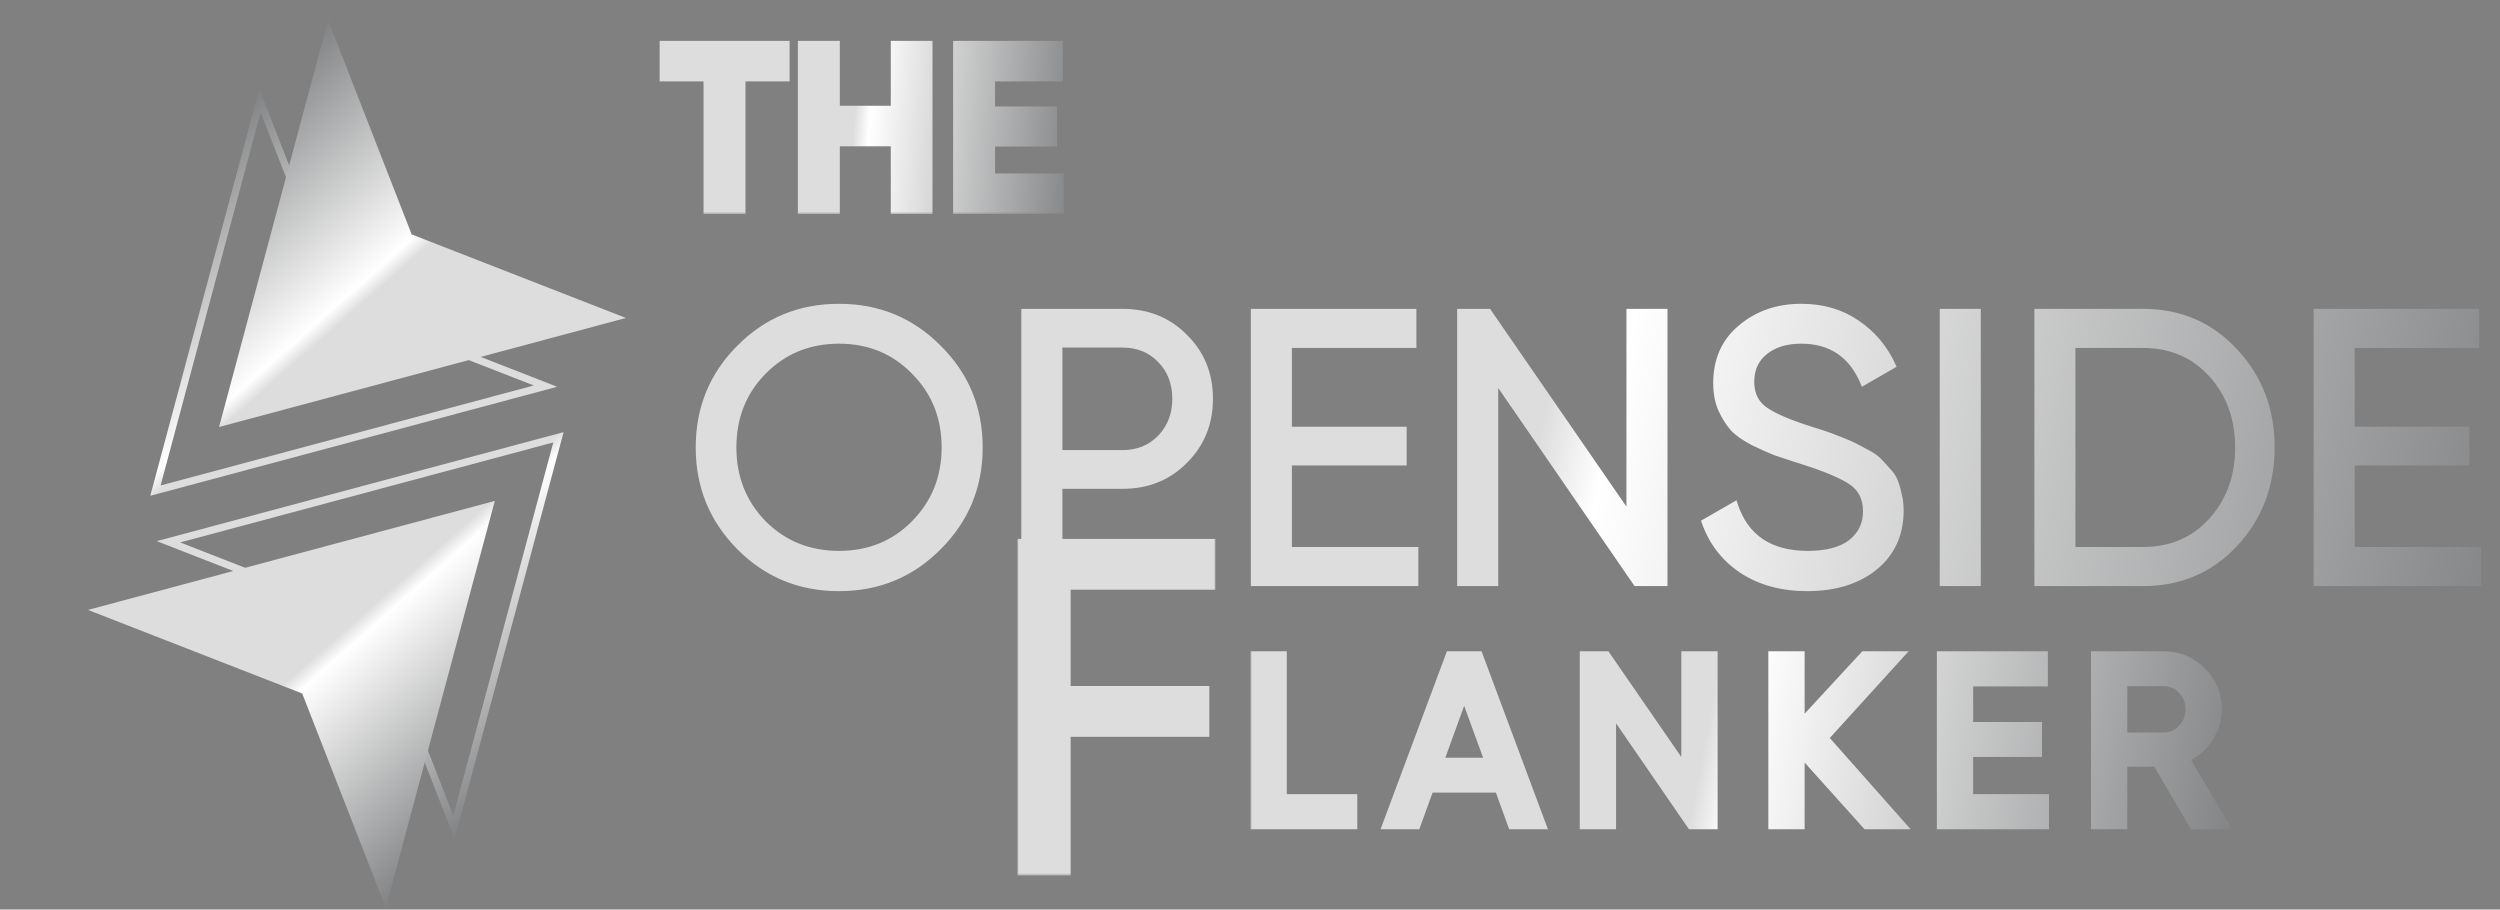 <svg width="514" height="187" viewBox="0 0 514 187" fill="none" xmlns="http://www.w3.org/2000/svg">
<rect x="0" y="0" width="514" height="187" fill="#808080" stroke="none"/>
<g clip-path="url(#clip0_2225_203)">
<path d="M34.628 111.39L114.815 89.903L93.329 170.091L76.977 128.168L76.857 127.862L76.55 127.742L34.628 111.39Z" stroke="url(#paint0_linear_2225_203)" stroke-width="1.5"/>
<path d="M101.734 102.985L79.32 186.637L62.136 142.583L18.082 125.399L101.734 102.985Z" fill="url(#paint1_linear_2225_203)"/>
</g>
<g clip-path="url(#clip1_2225_203)">
<path d="M112.148 79.386L31.96 100.872L53.447 20.684L69.799 62.607L69.918 62.914L70.225 63.033L112.148 79.386Z" stroke="url(#paint2_linear_2225_203)" stroke-width="1.5"/>
<path d="M45.042 87.79L67.456 4.139L84.64 48.193L128.693 65.376L45.042 87.79Z" fill="url(#paint3_linear_2225_203)"/>
</g>
<mask id="path-5-outside-1_2225_203" maskUnits="userSpaceOnUse" x="257" y="133" width="202" height="38" fill="black">
<rect fill="white" x="257" y="133" width="202" height="38"/>
<path d="M263.064 164.776H277.56V169H258.6V135.4H263.064V164.776ZM311.343 169L308.607 161.464H293.487L290.751 169H285.999L298.527 135.4H303.567L316.095 169H311.343ZM295.023 157.288H307.071L301.023 140.728L295.023 157.288ZM347.179 135.4H351.643V169H348.043L330.763 143.896V169H326.299V135.4H329.899L347.179 160.456V135.4ZM389.502 169H384.03L369.534 152.872V169H365.07V135.4H369.534V150.568L383.55 135.4H389.022L374.19 151.72L389.502 169ZM404.18 164.776H419.78V169H399.716V135.4H419.54V139.624H404.18V149.944H418.34V154.12H404.18V164.776ZM451.329 169L443.793 156.136H435.873V169H431.409V135.4H444.849C447.729 135.4 450.193 136.424 452.241 138.472C454.289 140.488 455.313 142.936 455.313 145.816C455.313 147.992 454.657 149.976 453.345 151.768C452.065 153.56 450.401 154.824 448.353 155.56L456.273 169H451.329ZM435.873 139.576V152.104H444.849C446.513 152.104 447.921 151.496 449.073 150.28C450.257 149.032 450.849 147.544 450.849 145.816C450.849 144.088 450.257 142.616 449.073 141.4C447.921 140.184 446.513 139.576 444.849 139.576H435.873Z"/>
</mask>
<path d="M263.064 164.776H277.56V169H258.6V135.4H263.064V164.776ZM311.343 169L308.607 161.464H293.487L290.751 169H285.999L298.527 135.4H303.567L316.095 169H311.343ZM295.023 157.288H307.071L301.023 140.728L295.023 157.288ZM347.179 135.4H351.643V169H348.043L330.763 143.896V169H326.299V135.4H329.899L347.179 160.456V135.4ZM389.502 169H384.03L369.534 152.872V169H365.07V135.4H369.534V150.568L383.55 135.4H389.022L374.19 151.72L389.502 169ZM404.18 164.776H419.78V169H399.716V135.4H419.54V139.624H404.18V149.944H418.34V154.12H404.18V164.776ZM451.329 169L443.793 156.136H435.873V169H431.409V135.4H444.849C447.729 135.4 450.193 136.424 452.241 138.472C454.289 140.488 455.313 142.936 455.313 145.816C455.313 147.992 454.657 149.976 453.345 151.768C452.065 153.56 450.401 154.824 448.353 155.56L456.273 169H451.329ZM435.873 139.576V152.104H444.849C446.513 152.104 447.921 151.496 449.073 150.28C450.257 149.032 450.849 147.544 450.849 145.816C450.849 144.088 450.257 142.616 449.073 141.4C447.921 140.184 446.513 139.576 444.849 139.576H435.873Z" fill="url(#paint4_linear_2225_203)"/>
<path d="M263.064 164.776H261.564V166.276H263.064V164.776ZM277.56 164.776H279.06V163.276H277.56V164.776ZM277.56 169V170.5H279.06V169H277.56ZM258.6 169H257.1V170.5H258.6V169ZM258.6 135.4V133.9H257.1V135.4H258.6ZM263.064 135.4H264.564V133.9H263.064V135.4ZM263.064 166.276H277.56V163.276H263.064V166.276ZM276.06 164.776V169H279.06V164.776H276.06ZM277.56 167.5H258.6V170.5H277.56V167.5ZM260.1 169V135.4H257.1V169H260.1ZM258.6 136.9H263.064V133.9H258.6V136.9ZM261.564 135.4V164.776H264.564V135.4H261.564ZM311.343 169L309.933 169.512L310.292 170.5H311.343V169ZM308.607 161.464L310.017 160.952L309.658 159.964H308.607V161.464ZM293.487 161.464V159.964H292.436L292.077 160.952L293.487 161.464ZM290.751 169V170.5H291.802L292.161 169.512L290.751 169ZM285.999 169L284.594 168.476L283.839 170.5H285.999V169ZM298.527 135.4V133.9H297.485L297.122 134.876L298.527 135.4ZM303.567 135.4L304.972 134.876L304.609 133.9H303.567V135.4ZM316.095 169V170.5H318.255L317.5 168.476L316.095 169ZM295.023 157.288L293.613 156.777L292.884 158.788H295.023V157.288ZM307.071 157.288V158.788H309.216L308.48 156.773L307.071 157.288ZM301.023 140.728L302.432 140.213L301.017 136.34L299.613 140.217L301.023 140.728ZM312.753 168.488L310.017 160.952L307.197 161.976L309.933 169.512L312.753 168.488ZM308.607 159.964H293.487V162.964H308.607V159.964ZM292.077 160.952L289.341 168.488L292.161 169.512L294.897 161.976L292.077 160.952ZM290.751 167.5H285.999V170.5H290.751V167.5ZM287.404 169.524L299.932 135.924L297.122 134.876L284.594 168.476L287.404 169.524ZM298.527 136.9H303.567V133.9H298.527V136.9ZM302.162 135.924L314.69 169.524L317.5 168.476L304.972 134.876L302.162 135.924ZM316.095 167.5H311.343V170.5H316.095V167.5ZM295.023 158.788H307.071V155.788H295.023V158.788ZM308.48 156.773L302.432 140.213L299.614 141.243L305.662 157.803L308.48 156.773ZM299.613 140.217L293.613 156.777L296.433 157.799L302.433 141.239L299.613 140.217ZM347.179 135.4V133.9H345.679V135.4H347.179ZM351.643 135.4H353.143V133.9H351.643V135.4ZM351.643 169V170.5H353.143V169H351.643ZM348.043 169L346.807 169.85L347.254 170.5H348.043V169ZM330.763 143.896L331.998 143.046L329.263 139.071V143.896H330.763ZM330.763 169V170.5H332.263V169H330.763ZM326.299 169H324.799V170.5H326.299V169ZM326.299 135.4V133.9H324.799V135.4H326.299ZM329.899 135.4L331.134 134.548L330.686 133.9H329.899V135.4ZM347.179 160.456L345.944 161.308L348.679 165.273V160.456H347.179ZM347.179 136.9H351.643V133.9H347.179V136.9ZM350.143 135.4V169H353.143V135.4H350.143ZM351.643 167.5H348.043V170.5H351.643V167.5ZM349.278 168.15L331.998 143.046L329.527 144.746L346.807 169.85L349.278 168.15ZM329.263 143.896V169H332.263V143.896H329.263ZM330.763 167.5H326.299V170.5H330.763V167.5ZM327.799 169V135.4H324.799V169H327.799ZM326.299 136.9H329.899V133.9H326.299V136.9ZM328.664 136.252L345.944 161.308L348.414 159.604L331.134 134.548L328.664 136.252ZM348.679 160.456V135.4H345.679V160.456H348.679ZM389.502 169V170.5H392.835L390.625 168.005L389.502 169ZM384.03 169L382.914 170.003L383.361 170.5H384.03V169ZM369.534 152.872L370.65 151.869L368.034 148.959V152.872H369.534ZM369.534 169V170.5H371.034V169H369.534ZM365.07 169H363.57V170.5H365.07V169ZM365.07 135.4V133.9H363.57V135.4H365.07ZM369.534 135.4H371.034V133.9H369.534V135.4ZM369.534 150.568H368.034V154.402L370.636 151.586L369.534 150.568ZM383.55 135.4V133.9H382.894L382.448 134.382L383.55 135.4ZM389.022 135.4L390.132 136.409L392.412 133.9H389.022V135.4ZM374.19 151.72L373.08 150.711L372.175 151.707L373.067 152.715L374.19 151.72ZM389.502 167.5H384.03V170.5H389.502V167.5ZM385.146 167.997L370.65 151.869L368.418 153.875L382.914 170.003L385.146 167.997ZM368.034 152.872V169H371.034V152.872H368.034ZM369.534 167.5H365.07V170.5H369.534V167.5ZM366.57 169V135.4H363.57V169H366.57ZM365.07 136.9H369.534V133.9H365.07V136.9ZM368.034 135.4V150.568H371.034V135.4H368.034ZM370.636 151.586L384.652 136.418L382.448 134.382L368.432 149.55L370.636 151.586ZM383.55 136.9H389.022V133.9H383.55V136.9ZM387.912 134.391L373.08 150.711L375.3 152.729L390.132 136.409L387.912 134.391ZM373.067 152.715L388.379 169.995L390.625 168.005L375.313 150.725L373.067 152.715ZM404.18 164.776H402.68V166.276H404.18V164.776ZM419.78 164.776H421.28V163.276H419.78V164.776ZM419.78 169V170.5H421.28V169H419.78ZM399.716 169H398.216V170.5H399.716V169ZM399.716 135.4V133.9H398.216V135.4H399.716ZM419.54 135.4H421.04V133.9H419.54V135.4ZM419.54 139.624V141.124H421.04V139.624H419.54ZM404.18 139.624V138.124H402.68V139.624H404.18ZM404.18 149.944H402.68V151.444H404.18V149.944ZM418.34 149.944H419.84V148.444H418.34V149.944ZM418.34 154.12V155.62H419.84V154.12H418.34ZM404.18 154.12V152.62H402.68V154.12H404.18ZM404.18 166.276H419.78V163.276H404.18V166.276ZM418.28 164.776V169H421.28V164.776H418.28ZM419.78 167.5H399.716V170.5H419.78V167.5ZM401.216 169V135.4H398.216V169H401.216ZM399.716 136.9H419.54V133.9H399.716V136.9ZM418.04 135.4V139.624H421.04V135.4H418.04ZM419.54 138.124H404.18V141.124H419.54V138.124ZM402.68 139.624V149.944H405.68V139.624H402.68ZM404.18 151.444H418.34V148.444H404.18V151.444ZM416.84 149.944V154.12H419.84V149.944H416.84ZM418.34 152.62H404.18V155.62H418.34V152.62ZM402.68 154.12V164.776H405.68V154.12H402.68ZM451.329 169L450.035 169.758L450.47 170.5H451.329V169ZM443.793 156.136L445.088 155.378L444.653 154.636H443.793V156.136ZM435.873 156.136V154.636H434.373V156.136H435.873ZM435.873 169V170.5H437.373V169H435.873ZM431.409 169H429.909V170.5H431.409V169ZM431.409 135.4V133.9H429.909V135.4H431.409ZM452.241 138.472L451.181 139.533L451.189 139.541L452.241 138.472ZM453.345 151.768L452.135 150.882L452.13 150.889L452.125 150.896L453.345 151.768ZM448.353 155.56L447.846 154.148L446.141 154.761L447.061 156.322L448.353 155.56ZM456.273 169V170.5H458.898L457.566 168.238L456.273 169ZM435.873 139.576V138.076H434.373V139.576H435.873ZM435.873 152.104H434.373V153.604H435.873V152.104ZM449.073 150.28L447.985 149.248L447.984 149.248L449.073 150.28ZM449.073 141.4L447.984 142.432L447.992 142.439L447.999 142.446L449.073 141.4ZM452.624 168.242L445.088 155.378L442.499 156.894L450.035 169.758L452.624 168.242ZM443.793 154.636H435.873V157.636H443.793V154.636ZM434.373 156.136V169H437.373V156.136H434.373ZM435.873 167.5H431.409V170.5H435.873V167.5ZM432.909 169V135.4H429.909V169H432.909ZM431.409 136.9H444.849V133.9H431.409V136.9ZM444.849 136.9C447.329 136.9 449.412 137.764 451.181 139.533L453.302 137.411C450.975 135.084 448.13 133.9 444.849 133.9V136.9ZM451.189 139.541C452.95 141.274 453.813 143.337 453.813 145.816H456.813C456.813 142.535 455.629 139.702 453.294 137.403L451.189 139.541ZM453.813 145.816C453.813 147.666 453.263 149.341 452.135 150.882L454.556 152.654C456.052 150.611 456.813 148.318 456.813 145.816H453.813ZM452.125 150.896C451.02 152.443 449.603 153.517 447.846 154.148L448.861 156.972C451.199 156.131 453.111 154.677 454.566 152.64L452.125 150.896ZM447.061 156.322L454.981 169.762L457.566 168.238L449.646 154.798L447.061 156.322ZM456.273 167.5H451.329V170.5H456.273V167.5ZM434.373 139.576V152.104H437.373V139.576H434.373ZM435.873 153.604H444.849V150.604H435.873V153.604ZM444.849 153.604C446.928 153.604 448.729 152.824 450.162 151.312L447.984 149.248C447.114 150.168 446.098 150.604 444.849 150.604V153.604ZM450.162 151.312C451.611 149.784 452.349 147.926 452.349 145.816H449.349C449.349 147.162 448.903 148.28 447.985 149.248L450.162 151.312ZM452.349 145.816C452.349 143.705 451.61 141.855 450.148 140.354L447.999 142.446C448.904 143.377 449.349 144.471 449.349 145.816H452.349ZM450.162 140.368C448.729 138.856 446.928 138.076 444.849 138.076V141.076C446.098 141.076 447.114 141.512 447.984 142.432L450.162 140.368ZM444.849 138.076H435.873V141.076H444.849V138.076Z" fill="url(#paint5_linear_2225_203)" mask="url(#path-5-outside-1_2225_203)"/>
<mask id="path-7-outside-2_2225_203" maskUnits="userSpaceOnUse" x="142.5" y="62" width="368" height="60" fill="black">
<rect fill="white" x="142.5" y="62" width="368" height="60"/>
<path d="M193.06 112.56C187.46 118.213 180.607 121.04 172.5 121.04C164.393 121.04 157.54 118.213 151.94 112.56C146.34 106.907 143.54 100.053 143.54 92C143.54 83.893 146.34 77.04 151.94 71.44C157.54 65.787 164.393 62.96 172.5 62.96C180.607 62.96 187.46 65.787 193.06 71.44C198.713 77.04 201.54 83.893 201.54 92C201.54 100.053 198.713 106.907 193.06 112.56ZM157.06 107.52C161.22 111.68 166.367 113.76 172.5 113.76C178.633 113.76 183.753 111.68 187.86 107.52C192.02 103.307 194.1 98.133 194.1 92C194.1 85.813 192.02 80.64 187.86 76.48C183.753 72.267 178.633 70.16 172.5 70.16C166.367 70.16 161.22 72.267 157.06 76.48C152.953 80.64 150.9 85.813 150.9 92C150.9 98.133 152.953 103.307 157.06 107.52ZM230.804 64C235.978 64 240.271 65.733 243.684 69.2C247.151 72.613 248.884 76.88 248.884 82C248.884 87.067 247.151 91.333 243.684 94.8C240.271 98.267 235.978 100 230.804 100H217.924V120H210.484V64H230.804ZM230.804 93.04C233.898 93.04 236.458 92 238.484 89.92C240.511 87.787 241.524 85.147 241.524 82C241.524 78.8 240.511 76.16 238.484 74.08C236.458 72 233.898 70.96 230.804 70.96H217.924V93.04H230.804ZM265.112 112.96H291.112V120H257.672V64H290.712V71.04H265.112V88.24H288.712V95.2H265.112V112.96ZM334.894 64H342.334V120H336.334L307.534 78.16V120H300.094V64H306.094L334.894 105.76V64ZM371.533 121.04C366.306 121.04 361.826 119.813 358.093 117.36C354.413 114.907 351.826 111.547 350.333 107.28L356.733 103.6C358.92 110.373 363.906 113.76 371.693 113.76C375.533 113.76 378.466 112.987 380.493 111.44C382.52 109.84 383.533 107.733 383.533 105.12C383.533 102.453 382.52 100.453 380.493 99.12C378.466 97.787 375.08 96.373 370.333 94.88C367.986 94.133 366.2 93.547 364.973 93.12C363.746 92.64 362.2 91.947 360.333 91.04C358.52 90.08 357.16 89.12 356.253 88.16C355.346 87.147 354.52 85.84 353.773 84.24C353.08 82.64 352.733 80.827 352.733 78.8C352.733 73.947 354.44 70.107 357.853 67.28C361.266 64.4 365.426 62.96 370.333 62.96C374.76 62.96 378.6 64.08 381.853 66.32C385.16 68.56 387.64 71.52 389.293 75.2L383.053 78.8C380.653 73.04 376.413 70.16 370.333 70.16C367.293 70.16 364.84 70.907 362.973 72.4C361.106 73.893 360.173 75.92 360.173 78.48C360.173 80.933 361.053 82.8 362.813 84.08C364.573 85.36 367.613 86.693 371.933 88.08C373.48 88.56 374.573 88.907 375.213 89.12C375.853 89.333 376.84 89.707 378.173 90.24C379.56 90.773 380.573 91.2 381.213 91.52C381.853 91.84 382.706 92.293 383.773 92.88C384.893 93.467 385.72 94.027 386.253 94.56C386.786 95.093 387.4 95.76 388.093 96.56C388.84 97.307 389.373 98.08 389.693 98.88C390.013 99.68 390.28 100.613 390.493 101.68C390.76 102.693 390.893 103.787 390.893 104.96C390.893 109.867 389.106 113.787 385.533 116.72C381.96 119.6 377.293 121.04 371.533 121.04ZM399.313 64H406.753V120H399.313V64ZM440.606 64C448.232 64 454.552 66.72 459.566 72.16C464.632 77.547 467.166 84.16 467.166 92C467.166 99.84 464.632 106.48 459.566 111.92C454.552 117.307 448.232 120 440.606 120H418.766V64H440.606ZM440.606 112.96C446.312 112.96 450.979 110.96 454.606 106.96C458.232 102.96 460.046 97.973 460.046 92C460.046 86.027 458.232 81.04 454.606 77.04C450.979 73.04 446.312 71.04 440.606 71.04H426.206V112.96H440.606ZM483.628 112.96H509.628V120H476.188V64H509.228V71.04H483.628V88.24H507.228V95.2H483.628V112.96Z"/>
</mask>
<path d="M193.06 112.56C187.46 118.213 180.607 121.04 172.5 121.04C164.393 121.04 157.54 118.213 151.94 112.56C146.34 106.907 143.54 100.053 143.54 92C143.54 83.893 146.34 77.04 151.94 71.44C157.54 65.787 164.393 62.96 172.5 62.96C180.607 62.96 187.46 65.787 193.06 71.44C198.713 77.04 201.54 83.893 201.54 92C201.54 100.053 198.713 106.907 193.06 112.56ZM157.06 107.52C161.22 111.68 166.367 113.76 172.5 113.76C178.633 113.76 183.753 111.68 187.86 107.52C192.02 103.307 194.1 98.133 194.1 92C194.1 85.813 192.02 80.64 187.86 76.48C183.753 72.267 178.633 70.16 172.5 70.16C166.367 70.16 161.22 72.267 157.06 76.48C152.953 80.64 150.9 85.813 150.9 92C150.9 98.133 152.953 103.307 157.06 107.52ZM230.804 64C235.978 64 240.271 65.733 243.684 69.2C247.151 72.613 248.884 76.88 248.884 82C248.884 87.067 247.151 91.333 243.684 94.8C240.271 98.267 235.978 100 230.804 100H217.924V120H210.484V64H230.804ZM230.804 93.04C233.898 93.04 236.458 92 238.484 89.92C240.511 87.787 241.524 85.147 241.524 82C241.524 78.8 240.511 76.16 238.484 74.08C236.458 72 233.898 70.96 230.804 70.96H217.924V93.04H230.804ZM265.112 112.96H291.112V120H257.672V64H290.712V71.04H265.112V88.24H288.712V95.2H265.112V112.96ZM334.894 64H342.334V120H336.334L307.534 78.16V120H300.094V64H306.094L334.894 105.76V64ZM371.533 121.04C366.306 121.04 361.826 119.813 358.093 117.36C354.413 114.907 351.826 111.547 350.333 107.28L356.733 103.6C358.92 110.373 363.906 113.76 371.693 113.76C375.533 113.76 378.466 112.987 380.493 111.44C382.52 109.84 383.533 107.733 383.533 105.12C383.533 102.453 382.52 100.453 380.493 99.12C378.466 97.787 375.08 96.373 370.333 94.88C367.986 94.133 366.2 93.547 364.973 93.12C363.746 92.64 362.2 91.947 360.333 91.04C358.52 90.08 357.16 89.12 356.253 88.16C355.346 87.147 354.52 85.84 353.773 84.24C353.08 82.64 352.733 80.827 352.733 78.8C352.733 73.947 354.44 70.107 357.853 67.28C361.266 64.4 365.426 62.96 370.333 62.96C374.76 62.96 378.6 64.08 381.853 66.32C385.16 68.56 387.64 71.52 389.293 75.2L383.053 78.8C380.653 73.04 376.413 70.16 370.333 70.16C367.293 70.16 364.84 70.907 362.973 72.4C361.106 73.893 360.173 75.92 360.173 78.48C360.173 80.933 361.053 82.8 362.813 84.08C364.573 85.36 367.613 86.693 371.933 88.08C373.48 88.56 374.573 88.907 375.213 89.12C375.853 89.333 376.84 89.707 378.173 90.24C379.56 90.773 380.573 91.2 381.213 91.52C381.853 91.84 382.706 92.293 383.773 92.88C384.893 93.467 385.72 94.027 386.253 94.56C386.786 95.093 387.4 95.76 388.093 96.56C388.84 97.307 389.373 98.08 389.693 98.88C390.013 99.68 390.28 100.613 390.493 101.68C390.76 102.693 390.893 103.787 390.893 104.96C390.893 109.867 389.106 113.787 385.533 116.72C381.96 119.6 377.293 121.04 371.533 121.04ZM399.313 64H406.753V120H399.313V64ZM440.606 64C448.232 64 454.552 66.72 459.566 72.16C464.632 77.547 467.166 84.16 467.166 92C467.166 99.84 464.632 106.48 459.566 111.92C454.552 117.307 448.232 120 440.606 120H418.766V64H440.606ZM440.606 112.96C446.312 112.96 450.979 110.96 454.606 106.96C458.232 102.96 460.046 97.973 460.046 92C460.046 86.027 458.232 81.04 454.606 77.04C450.979 73.04 446.312 71.04 440.606 71.04H426.206V112.96H440.606ZM483.628 112.96H509.628V120H476.188V64H509.228V71.04H483.628V88.24H507.228V95.2H483.628V112.96Z" fill="url(#paint6_linear_2225_203)"/>
<path d="M193.06 112.56L192.706 112.206L192.705 112.208L193.06 112.56ZM151.94 112.56L151.585 112.912L151.585 112.912L151.94 112.56ZM151.94 71.44L152.294 71.794L152.295 71.792L151.94 71.44ZM193.06 71.44L192.705 71.792L192.708 71.795L193.06 71.44ZM157.06 107.52L156.702 107.869L156.706 107.874L157.06 107.52ZM187.86 107.52L187.504 107.169L187.504 107.169L187.86 107.52ZM187.86 76.48L187.502 76.829L187.506 76.834L187.86 76.48ZM157.06 76.48L156.704 76.129L156.704 76.129L157.06 76.48ZM192.705 112.208C187.201 117.765 180.476 120.54 172.5 120.54V121.54C180.737 121.54 187.719 118.662 193.415 112.912L192.705 112.208ZM172.5 120.54C164.524 120.54 157.799 117.765 152.295 112.208L151.585 112.912C157.281 118.662 164.263 121.54 172.5 121.54V120.54ZM152.295 112.208C146.789 106.65 144.04 99.923 144.04 92H143.04C143.04 100.183 145.891 107.164 151.585 112.912L152.295 112.208ZM144.04 92C144.04 84.022 146.79 77.297 152.294 71.793L151.586 71.086C145.89 76.783 143.04 83.764 143.04 92H144.04ZM152.295 71.792C157.799 66.235 164.524 63.46 172.5 63.46V62.46C164.263 62.46 157.281 65.338 151.585 71.088L152.295 71.792ZM172.5 63.46C180.476 63.46 187.201 66.235 192.705 71.792L193.415 71.088C187.719 65.338 180.737 62.46 172.5 62.46V63.46ZM192.708 71.795C198.265 77.299 201.04 84.024 201.04 92H202.04C202.04 83.763 199.162 76.781 193.412 71.085L192.708 71.795ZM201.04 92C201.04 99.922 198.265 106.648 192.706 112.206L193.414 112.914C199.161 107.166 202.04 100.185 202.04 92H201.04ZM156.706 107.874C160.965 112.132 166.24 114.26 172.5 114.26V113.26C166.493 113.26 161.475 111.228 157.414 107.166L156.706 107.874ZM172.5 114.26C178.76 114.26 184.01 112.132 188.216 107.871L187.504 107.169C183.496 111.228 178.507 113.26 172.5 113.26V114.26ZM188.216 107.871C192.472 103.561 194.6 98.26 194.6 92H193.6C193.6 98.007 191.568 103.053 187.504 107.169L188.216 107.871ZM194.6 92C194.6 85.688 192.473 80.385 188.214 76.126L187.506 76.834C191.567 80.894 193.6 85.938 193.6 92H194.6ZM188.218 76.131C184.013 71.817 178.762 69.66 172.5 69.66V70.66C178.505 70.66 183.494 72.717 187.502 76.829L188.218 76.131ZM172.5 69.66C166.238 69.66 160.962 71.817 156.704 76.129L157.416 76.831C161.478 72.717 166.495 70.66 172.5 70.66V69.66ZM156.704 76.129C152.499 80.388 150.4 85.69 150.4 92H151.4C151.4 85.936 153.407 80.892 157.416 76.831L156.704 76.129ZM150.4 92C150.4 98.258 152.5 103.558 156.702 107.869L157.418 107.171C153.407 103.055 151.4 98.009 151.4 92H150.4ZM243.684 69.2L243.328 69.551L243.334 69.556L243.684 69.2ZM243.684 94.8L243.331 94.446L243.328 94.449L243.684 94.8ZM217.924 100V99.5H217.424V100H217.924ZM217.924 120V120.5H218.424V120H217.924ZM210.484 120H209.984V120.5H210.484V120ZM210.484 64V63.5H209.984V64H210.484ZM238.484 89.92L238.843 90.269L238.847 90.264L238.484 89.92ZM238.484 74.08L238.126 74.429L238.126 74.429L238.484 74.08ZM217.924 70.96V70.46H217.424V70.96H217.924ZM217.924 93.04H217.424V93.54H217.924V93.04ZM230.804 64.5C235.853 64.5 240.015 66.186 243.328 69.551L244.041 68.849C240.527 65.281 236.102 63.5 230.804 63.5V64.5ZM243.334 69.556C246.699 72.87 248.384 77.006 248.384 82H249.384C249.384 76.754 247.603 72.356 244.035 68.844L243.334 69.556ZM248.384 82C248.384 86.939 246.7 91.077 243.331 94.446L244.038 95.154C247.602 91.59 249.384 87.194 249.384 82H248.384ZM243.328 94.449C240.015 97.814 235.853 99.5 230.804 99.5V100.5C236.102 100.5 240.527 98.719 244.041 95.151L243.328 94.449ZM230.804 99.5H217.924V100.5H230.804V99.5ZM217.424 100V120H218.424V100H217.424ZM217.924 119.5H210.484V120.5H217.924V119.5ZM210.984 120V64H209.984V120H210.984ZM210.484 64.5H230.804V63.5H210.484V64.5ZM230.804 93.54C234.023 93.54 236.715 92.452 238.842 90.269L238.126 89.571C236.2 91.548 233.773 92.54 230.804 92.54V93.54ZM238.847 90.264C240.968 88.031 242.024 85.265 242.024 82H241.024C241.024 85.028 240.054 87.542 238.122 89.576L238.847 90.264ZM242.024 82C242.024 78.684 240.97 75.914 238.842 73.731L238.126 74.429C240.052 76.406 241.024 78.916 241.024 82H242.024ZM238.842 73.731C236.715 71.548 234.023 70.46 230.804 70.46V71.46C233.773 71.46 236.2 72.452 238.126 74.429L238.842 73.731ZM230.804 70.46H217.924V71.46H230.804V70.46ZM217.424 70.96V93.04H218.424V70.96H217.424ZM217.924 93.54H230.804V92.54H217.924V93.54ZM265.112 112.96H264.612V113.46H265.112V112.96ZM291.112 112.96H291.612V112.46H291.112V112.96ZM291.112 120V120.5H291.612V120H291.112ZM257.672 120H257.172V120.5H257.672V120ZM257.672 64V63.5H257.172V64H257.672ZM290.712 64H291.212V63.5H290.712V64ZM290.712 71.04V71.54H291.212V71.04H290.712ZM265.112 71.04V70.54H264.612V71.04H265.112ZM265.112 88.24H264.612V88.74H265.112V88.24ZM288.712 88.24H289.212V87.74H288.712V88.24ZM288.712 95.2V95.7H289.212V95.2H288.712ZM265.112 95.2V94.7H264.612V95.2H265.112ZM265.112 113.46H291.112V112.46H265.112V113.46ZM290.612 112.96V120H291.612V112.96H290.612ZM291.112 119.5H257.672V120.5H291.112V119.5ZM258.172 120V64H257.172V120H258.172ZM257.672 64.5H290.712V63.5H257.672V64.5ZM290.212 64V71.04H291.212V64H290.212ZM290.712 70.54H265.112V71.54H290.712V70.54ZM264.612 71.04V88.24H265.612V71.04H264.612ZM265.112 88.74H288.712V87.74H265.112V88.74ZM288.212 88.24V95.2H289.212V88.24H288.212ZM288.712 94.7H265.112V95.7H288.712V94.7ZM264.612 95.2V112.96H265.612V95.2H264.612ZM334.894 64V63.5H334.394V64H334.894ZM342.334 64H342.834V63.5H342.334V64ZM342.334 120V120.5H342.834V120H342.334ZM336.334 120L335.922 120.283L336.071 120.5H336.334V120ZM307.534 78.16L307.946 77.876L307.034 76.552V78.16H307.534ZM307.534 120V120.5H308.034V120H307.534ZM300.094 120H299.594V120.5H300.094V120ZM300.094 64V63.5H299.594V64H300.094ZM306.094 64L306.505 63.716L306.356 63.5H306.094V64ZM334.894 105.76L334.482 106.044L335.394 107.366V105.76H334.894ZM334.894 64.5H342.334V63.5H334.894V64.5ZM341.834 64V120H342.834V64H341.834ZM342.334 119.5H336.334V120.5H342.334V119.5ZM336.746 119.717L307.946 77.876L307.122 78.444L335.922 120.283L336.746 119.717ZM307.034 78.16V120H308.034V78.16H307.034ZM307.534 119.5H300.094V120.5H307.534V119.5ZM300.594 120V64H299.594V120H300.594ZM300.094 64.5H306.094V63.5H300.094V64.5ZM305.682 64.284L334.482 106.044L335.305 105.476L306.505 63.716L305.682 64.284ZM335.394 105.76V64H334.394V105.76H335.394ZM358.093 117.36L357.816 117.776L357.819 117.778L358.093 117.36ZM350.333 107.28L350.084 106.847L349.724 107.053L349.861 107.445L350.333 107.28ZM356.733 103.6L357.209 103.446L357.019 102.859L356.484 103.167L356.733 103.6ZM380.493 111.44L380.797 111.838L380.803 111.832L380.493 111.44ZM380.493 99.12L380.218 99.538L380.218 99.538L380.493 99.12ZM370.333 94.88L370.182 95.356L370.183 95.357L370.333 94.88ZM364.973 93.12L364.791 93.586L364.8 93.589L364.809 93.592L364.973 93.12ZM360.333 91.04L360.099 91.482L360.107 91.486L360.115 91.49L360.333 91.04ZM356.253 88.16L355.88 88.493L355.89 88.503L356.253 88.16ZM353.773 84.24L353.314 84.439L353.32 84.451L353.773 84.24ZM357.853 67.28L358.172 67.665L358.176 67.662L357.853 67.28ZM381.853 66.32L381.57 66.732L381.573 66.734L381.853 66.32ZM389.293 75.2L389.543 75.633L389.934 75.407L389.749 74.995L389.293 75.2ZM383.053 78.8L382.592 78.992L382.81 79.517L383.303 79.233L383.053 78.8ZM362.973 72.4L362.661 72.01L362.661 72.01L362.973 72.4ZM362.813 84.08L363.107 83.676L363.107 83.676L362.813 84.08ZM371.933 88.08L371.78 88.556L371.785 88.558L371.933 88.08ZM375.213 89.12L375.055 89.594L375.055 89.594L375.213 89.12ZM378.173 90.24L377.987 90.704L377.994 90.707L378.173 90.24ZM381.213 91.52L380.99 91.967L380.99 91.967L381.213 91.52ZM383.773 92.88L383.532 93.318L383.541 93.323L383.773 92.88ZM386.253 94.56L385.9 94.914L385.9 94.914L386.253 94.56ZM388.093 96.56L387.715 96.888L387.727 96.901L387.74 96.914L388.093 96.56ZM389.693 98.88L389.229 99.066L389.229 99.066L389.693 98.88ZM390.493 101.68L390.003 101.778L390.006 101.793L390.01 101.807L390.493 101.68ZM385.533 116.72L385.847 117.109L385.85 117.106L385.533 116.72ZM371.533 120.54C366.387 120.54 362.006 119.333 358.368 116.942L357.819 117.778C361.647 120.293 366.226 121.54 371.533 121.54V120.54ZM358.37 116.944C354.783 114.552 352.263 111.281 350.805 107.115L349.861 107.445C351.39 111.812 354.043 115.261 357.816 117.776L358.37 116.944ZM350.582 107.713L356.982 104.033L356.484 103.167L350.084 106.847L350.582 107.713ZM356.257 103.754C357.378 107.226 359.231 109.867 361.832 111.634C364.43 113.398 367.729 114.26 371.693 114.26V113.26C367.871 113.26 364.783 112.429 362.394 110.806C360.009 109.186 358.274 106.747 357.209 103.446L356.257 103.754ZM371.693 114.26C375.59 114.26 378.648 113.477 380.796 111.837L380.19 111.043C378.285 112.497 375.476 113.26 371.693 113.26V114.26ZM380.803 111.832C382.951 110.136 384.033 107.884 384.033 105.12H383.033C383.033 107.582 382.088 109.544 380.183 111.048L380.803 111.832ZM384.033 105.12C384.033 102.305 382.951 100.138 380.768 98.702L380.218 99.538C382.089 100.768 383.033 102.602 383.033 105.12H384.033ZM380.768 98.702C378.68 97.329 375.238 95.899 370.483 94.403L370.183 95.357C374.922 96.848 378.253 98.245 380.218 99.538L380.768 98.702ZM370.485 94.403C368.139 93.657 366.358 93.072 365.137 92.648L364.809 93.592C366.042 94.021 367.834 94.609 370.182 95.356L370.485 94.403ZM365.155 92.654C363.946 92.181 362.412 91.494 360.552 90.59L360.115 91.49C361.987 92.399 363.547 93.099 364.791 93.586L365.155 92.654ZM360.567 90.598C358.778 89.651 357.471 88.721 356.617 87.817L355.89 88.503C356.849 89.519 358.261 90.509 360.099 91.482L360.567 90.598ZM356.626 87.827C355.76 86.859 354.958 85.597 354.226 84.029L353.32 84.451C354.082 86.083 354.933 87.435 355.881 88.493L356.626 87.827ZM354.232 84.041C353.57 82.513 353.233 80.769 353.233 78.8H352.233C352.233 80.884 352.59 82.767 353.314 84.439L354.232 84.041ZM353.233 78.8C353.233 74.079 354.885 70.387 358.172 67.665L357.534 66.895C353.994 69.826 352.233 73.814 352.233 78.8H353.233ZM358.176 67.662C361.49 64.866 365.532 63.46 370.333 63.46V62.46C365.321 62.46 361.043 63.934 357.531 66.898L358.176 67.662ZM370.333 63.46C374.671 63.46 378.41 64.556 381.57 66.732L382.137 65.908C378.79 63.604 374.848 62.46 370.333 62.46V63.46ZM381.573 66.734C384.802 68.921 387.221 71.809 388.837 75.405L389.749 74.995C388.058 71.231 385.518 68.199 382.134 65.906L381.573 66.734ZM389.043 74.767L382.803 78.367L383.303 79.233L389.543 75.633L389.043 74.767ZM383.515 78.608C382.285 75.658 380.57 73.412 378.354 71.906C376.137 70.4 373.454 69.66 370.333 69.66V70.66C373.292 70.66 375.77 71.36 377.792 72.734C379.816 74.108 381.421 76.182 382.592 78.992L383.515 78.608ZM370.333 69.66C367.211 69.66 364.638 70.428 362.661 72.01L363.285 72.79C365.042 71.385 367.375 70.66 370.333 70.66V69.66ZM362.661 72.01C360.666 73.605 359.673 75.781 359.673 78.48H360.673C360.673 76.059 361.547 74.181 363.285 72.79L362.661 72.01ZM359.673 78.48C359.673 81.07 360.612 83.097 362.519 84.484L363.107 83.676C361.494 82.503 360.673 80.797 360.673 78.48H359.673ZM362.519 84.484C364.347 85.814 367.452 87.167 371.78 88.556L372.086 87.604C367.774 86.22 364.799 84.906 363.107 83.676L362.519 84.484ZM371.785 88.558C373.332 89.037 374.42 89.383 375.055 89.594L375.371 88.646C374.726 88.43 373.628 88.082 372.081 87.603L371.785 88.558ZM375.055 89.594C375.68 89.803 376.655 90.171 377.987 90.704L378.359 89.776C377.024 89.242 376.026 88.864 375.371 88.646L375.055 89.594ZM377.994 90.707C379.378 91.239 380.372 91.659 380.99 91.967L381.437 91.073C380.774 90.741 379.742 90.308 378.353 89.773L377.994 90.707ZM380.99 91.967C381.621 92.283 382.468 92.733 383.532 93.318L384.014 92.442C382.945 91.854 382.085 91.397 381.437 91.073L380.99 91.967ZM383.541 93.323C384.642 93.9 385.418 94.432 385.9 94.914L386.607 94.206C386.022 93.621 385.144 93.034 384.005 92.437L383.541 93.323ZM385.9 94.914C386.422 95.436 387.027 96.093 387.715 96.888L388.471 96.233C387.773 95.427 387.151 94.751 386.607 94.206L385.9 94.914ZM387.74 96.914C388.449 97.623 388.939 98.341 389.229 99.066L390.157 98.694C389.807 97.819 389.231 96.99 388.447 96.206L387.74 96.914ZM389.229 99.066C389.535 99.831 389.794 100.734 390.003 101.778L390.983 101.582C390.766 100.493 390.491 99.529 390.157 98.694L389.229 99.066ZM390.01 101.807C390.264 102.774 390.393 103.825 390.393 104.96H391.393C391.393 103.749 391.255 102.612 390.977 101.553L390.01 101.807ZM390.393 104.96C390.393 109.728 388.666 113.502 385.216 116.334L385.85 117.106C389.547 114.072 391.393 110.006 391.393 104.96H390.393ZM385.219 116.331C381.756 119.122 377.209 120.54 371.533 120.54V121.54C377.378 121.54 382.164 120.078 385.847 117.109L385.219 116.331ZM399.313 64V63.5H398.813V64H399.313ZM406.753 64H407.253V63.5H406.753V64ZM406.753 120V120.5H407.253V120H406.753ZM399.313 120H398.813V120.5H399.313V120ZM399.313 64.5H406.753V63.5H399.313V64.5ZM406.253 64V120H407.253V64H406.253ZM406.753 119.5H399.313V120.5H406.753V119.5ZM399.813 120V64H398.813V120H399.813ZM459.566 72.16L459.198 72.499L459.201 72.503L459.566 72.16ZM459.566 111.92L459.2 111.579L459.2 111.579L459.566 111.92ZM418.766 120H418.266V120.5H418.766V120ZM418.766 64V63.5H418.266V64H418.766ZM454.606 106.96L454.235 106.624L454.235 106.624L454.606 106.96ZM454.606 77.04L454.235 77.376L454.235 77.376L454.606 77.04ZM426.206 71.04V70.54H425.706V71.04H426.206ZM426.206 112.96H425.706V113.46H426.206V112.96ZM440.606 64.5C448.098 64.5 454.283 67.165 459.198 72.499L459.933 71.821C454.822 66.275 448.367 63.5 440.606 63.5V64.5ZM459.201 72.503C464.175 77.79 466.666 84.279 466.666 92H467.666C467.666 84.041 465.089 77.303 459.93 71.817L459.201 72.503ZM466.666 92C466.666 99.721 464.175 106.237 459.2 111.579L459.932 112.261C465.089 106.723 467.666 99.959 467.666 92H466.666ZM459.2 111.579C454.285 116.86 448.099 119.5 440.606 119.5V120.5C448.365 120.5 454.82 117.753 459.932 112.261L459.2 111.579ZM440.606 119.5H418.766V120.5H440.606V119.5ZM419.266 120V64H418.266V120H419.266ZM418.766 64.5H440.606V63.5H418.766V64.5ZM440.606 113.46C446.444 113.46 451.249 111.407 454.976 107.296L454.235 106.624C450.709 110.513 446.18 112.46 440.606 112.46V113.46ZM454.976 107.296C458.695 103.194 460.546 98.083 460.546 92H459.546C459.546 97.863 457.769 102.726 454.235 106.624L454.976 107.296ZM460.546 92C460.546 85.917 458.695 80.806 454.976 76.704L454.235 77.376C457.769 81.274 459.546 86.137 459.546 92H460.546ZM454.976 76.704C451.249 72.593 446.444 70.54 440.606 70.54V71.54C446.18 71.54 450.709 73.487 454.235 77.376L454.976 76.704ZM440.606 70.54H426.206V71.54H440.606V70.54ZM425.706 71.04V112.96H426.706V71.04H425.706ZM426.206 113.46H440.606V112.46H426.206V113.46ZM483.628 112.96H483.128V113.46H483.628V112.96ZM509.628 112.96H510.128V112.46H509.628V112.96ZM509.628 120V120.5H510.128V120H509.628ZM476.188 120H475.688V120.5H476.188V120ZM476.188 64V63.5H475.688V64H476.188ZM509.228 64H509.728V63.5H509.228V64ZM509.228 71.04V71.54H509.728V71.04H509.228ZM483.628 71.04V70.54H483.128V71.04H483.628ZM483.628 88.24H483.128V88.74H483.628V88.24ZM507.228 88.24H507.728V87.74H507.228V88.24ZM507.228 95.2V95.7H507.728V95.2H507.228ZM483.628 95.2V94.7H483.128V95.2H483.628ZM483.628 113.46H509.628V112.46H483.628V113.46ZM509.128 112.96V120H510.128V112.96H509.128ZM509.628 119.5H476.188V120.5H509.628V119.5ZM476.688 120V64H475.688V120H476.688ZM476.188 64.5H509.228V63.5H476.188V64.5ZM508.728 64V71.04H509.728V64H508.728ZM509.228 70.54H483.628V71.54H509.228V70.54ZM483.128 71.04V88.24H484.128V71.04H483.128ZM483.628 88.74H507.228V87.74H483.628V88.74ZM506.728 88.24V95.2H507.728V88.24H506.728ZM507.228 94.7H483.628V95.7H507.228V94.7ZM483.128 95.2V112.96H484.128V95.2H483.128Z" fill="url(#paint7_linear_2225_203)" mask="url(#path-7-outside-2_2225_203)"/>
<mask id="path-9-outside-3_2225_203" maskUnits="userSpaceOnUse" x="209" y="110" width="41" height="70" fill="black">
<rect fill="white" x="209" y="110" width="41" height="70"/>
<path d="M248.888 120.248H219.128V142.04H247.64V150.488H219.128V179H210.2V111.8H248.888V120.248Z"/>
</mask>
<path d="M248.888 120.248H219.128V142.04H247.64V150.488H219.128V179H210.2V111.8H248.888V120.248Z" fill="#DDDDDD"/>
<path d="M248.888 120.248V121.248H249.888V120.248H248.888ZM219.128 120.248V119.248H218.128V120.248H219.128ZM219.128 142.04H218.128V143.04H219.128V142.04ZM247.64 142.04H248.64V141.04H247.64V142.04ZM247.64 150.488V151.488H248.64V150.488H247.64ZM219.128 150.488V149.488H218.128V150.488H219.128ZM219.128 179V180H220.128V179H219.128ZM210.2 179H209.2V180H210.2V179ZM210.2 111.8V110.8H209.2V111.8H210.2ZM248.888 111.8H249.888V110.8H248.888V111.8ZM248.888 119.248H219.128V121.248H248.888V119.248ZM218.128 120.248V142.04H220.128V120.248H218.128ZM219.128 143.04H247.64V141.04H219.128V143.04ZM246.64 142.04V150.488H248.64V142.04H246.64ZM247.64 149.488H219.128V151.488H247.64V149.488ZM218.128 150.488V179H220.128V150.488H218.128ZM219.128 178H210.2V180H219.128V178ZM211.2 179V111.8H209.2V179H211.2ZM210.2 112.8H248.888V110.8H210.2V112.8ZM247.888 111.8V120.248H249.888V111.8H247.888Z" fill="#DDDDDD" mask="url(#path-9-outside-3_2225_203)"/>
<mask id="path-11-outside-4_2225_203" maskUnits="userSpaceOnUse" x="135" y="8" width="84" height="36" fill="black">
<rect fill="white" x="135" y="8" width="84" height="36"/>
<path d="M161.344 9.4V15.736H152.272V43H145.648V15.736H136.624V9.4H161.344ZM184.146 9.4H190.722V43H184.146V29.08H171.666V43H165.042V9.4H171.666V22.744H184.146V9.4ZM203.588 36.664H217.748V43H196.964V9.4H217.508V15.736H203.588V22.888H216.308V29.128H203.588V36.664Z"/>
</mask>
<path d="M161.344 9.4V15.736H152.272V43H145.648V15.736H136.624V9.4H161.344ZM184.146 9.4H190.722V43H184.146V29.08H171.666V43H165.042V9.4H171.666V22.744H184.146V9.4ZM203.588 36.664H217.748V43H196.964V9.4H217.508V15.736H203.588V22.888H216.308V29.128H203.588V36.664Z" fill="url(#paint8_linear_2225_203)"/>
<path d="M161.344 9.4H162.344V8.4H161.344V9.4ZM161.344 15.736V16.736H162.344V15.736H161.344ZM152.272 15.736V14.736H151.272V15.736H152.272ZM152.272 43V44H153.272V43H152.272ZM145.648 43H144.648V44H145.648V43ZM145.648 15.736H146.648V14.736H145.648V15.736ZM136.624 15.736H135.624V16.736H136.624V15.736ZM136.624 9.4V8.4H135.624V9.4H136.624ZM160.344 9.4V15.736H162.344V9.4H160.344ZM161.344 14.736H152.272V16.736H161.344V14.736ZM151.272 15.736V43H153.272V15.736H151.272ZM152.272 42H145.648V44H152.272V42ZM146.648 43V15.736H144.648V43H146.648ZM145.648 14.736H136.624V16.736H145.648V14.736ZM137.624 15.736V9.4H135.624V15.736H137.624ZM136.624 10.4H161.344V8.4H136.624V10.4ZM184.146 9.4V8.4H183.146V9.4H184.146ZM190.722 9.4H191.722V8.4H190.722V9.4ZM190.722 43V44H191.722V43H190.722ZM184.146 43H183.146V44H184.146V43ZM184.146 29.08H185.146V28.08H184.146V29.08ZM171.666 29.08V28.08H170.666V29.08H171.666ZM171.666 43V44H172.666V43H171.666ZM165.042 43H164.042V44H165.042V43ZM165.042 9.4V8.4H164.042V9.4H165.042ZM171.666 9.4H172.666V8.4H171.666V9.4ZM171.666 22.744H170.666V23.744H171.666V22.744ZM184.146 22.744V23.744H185.146V22.744H184.146ZM184.146 10.4H190.722V8.4H184.146V10.4ZM189.722 9.4V43H191.722V9.4H189.722ZM190.722 42H184.146V44H190.722V42ZM185.146 43V29.08H183.146V43H185.146ZM184.146 28.08H171.666V30.08H184.146V28.08ZM170.666 29.08V43H172.666V29.08H170.666ZM171.666 42H165.042V44H171.666V42ZM166.042 43V9.4H164.042V43H166.042ZM165.042 10.4H171.666V8.4H165.042V10.4ZM170.666 9.4V22.744H172.666V9.4H170.666ZM171.666 23.744H184.146V21.744H171.666V23.744ZM185.146 22.744V9.4H183.146V22.744H185.146ZM203.588 36.664H202.588V37.664H203.588V36.664ZM217.748 36.664H218.748V35.664H217.748V36.664ZM217.748 43V44H218.748V43H217.748ZM196.964 43H195.964V44H196.964V43ZM196.964 9.4V8.4H195.964V9.4H196.964ZM217.508 9.4H218.508V8.4H217.508V9.4ZM217.508 15.736V16.736H218.508V15.736H217.508ZM203.588 15.736V14.736H202.588V15.736H203.588ZM203.588 22.888H202.588V23.888H203.588V22.888ZM216.308 22.888H217.308V21.888H216.308V22.888ZM216.308 29.128V30.128H217.308V29.128H216.308ZM203.588 29.128V28.128H202.588V29.128H203.588ZM203.588 37.664H217.748V35.664H203.588V37.664ZM216.748 36.664V43H218.748V36.664H216.748ZM217.748 42H196.964V44H217.748V42ZM197.964 43V9.4H195.964V43H197.964ZM196.964 10.4H217.508V8.4H196.964V10.4ZM216.508 9.4V15.736H218.508V9.4H216.508ZM217.508 14.736H203.588V16.736H217.508V14.736ZM202.588 15.736V22.888H204.588V15.736H202.588ZM203.588 23.888H216.308V21.888H203.588V23.888ZM215.308 22.888V29.128H217.308V22.888H215.308ZM216.308 28.128H203.588V30.128H216.308V28.128ZM202.588 29.128V36.664H204.588V29.128H202.588Z" fill="url(#paint9_linear_2225_203)" mask="url(#path-11-outside-4_2225_203)"/>
<defs>
<linearGradient id="paint0_linear_2225_203" x1="158.918" y1="144.633" x2="49.918" y2="21.133" gradientUnits="userSpaceOnUse">
<stop stop-color="#424446"/>
<stop offset="0.41" stop-color="white"/>
<stop offset="0.43" stop-color="#DDDDDD"/>
<stop offset="1" stop-color="#DDDDDD"/>
</linearGradient>
<linearGradient id="paint1_linear_2225_203" x1="144.776" y1="158.775" x2="35.776" y2="35.275" gradientUnits="userSpaceOnUse">
<stop stop-color="#424446"/>
<stop offset="0.41" stop-color="white"/>
<stop offset="0.43" stop-color="#DDDDDD"/>
<stop offset="1" stop-color="#DDDDDD"/>
</linearGradient>
<linearGradient id="paint2_linear_2225_203" x1="-12.142" y1="46.142" x2="96.858" y2="169.642" gradientUnits="userSpaceOnUse">
<stop stop-color="#424446"/>
<stop offset="0.41" stop-color="white"/>
<stop offset="0.43" stop-color="#DDDDDD"/>
<stop offset="1" stop-color="#DDDDDD"/>
</linearGradient>
<linearGradient id="paint3_linear_2225_203" x1="2" y1="32" x2="111" y2="155.5" gradientUnits="userSpaceOnUse">
<stop stop-color="#424446"/>
<stop offset="0.41" stop-color="white"/>
<stop offset="0.43" stop-color="#DDDDDD"/>
<stop offset="1" stop-color="#DDDDDD"/>
</linearGradient>
<linearGradient id="paint4_linear_2225_203" x1="520.313" y1="133.971" x2="146.796" y2="63.363" gradientUnits="userSpaceOnUse">
<stop stop-color="#424446"/>
<stop offset="0.41" stop-color="white"/>
<stop offset="0.43" stop-color="#DDDDDD"/>
<stop offset="1" stop-color="#DDDDDD"/>
</linearGradient>
<linearGradient id="paint5_linear_2225_203" x1="520.313" y1="133.971" x2="146.796" y2="63.363" gradientUnits="userSpaceOnUse">
<stop stop-color="#424446"/>
<stop offset="0.41" stop-color="white"/>
<stop offset="0.43" stop-color="#DDDDDD"/>
<stop offset="1" stop-color="#DDDDDD"/>
</linearGradient>
<linearGradient id="paint6_linear_2225_203" x1="627.997" y1="61.659" x2="-53.449" y2="-79.87" gradientUnits="userSpaceOnUse">
<stop stop-color="#424446"/>
<stop offset="0.41" stop-color="white"/>
<stop offset="0.43" stop-color="#DDDDDD"/>
<stop offset="1" stop-color="#DDDDDD"/>
</linearGradient>
<linearGradient id="paint7_linear_2225_203" x1="627.997" y1="61.659" x2="-53.449" y2="-79.87" gradientUnits="userSpaceOnUse">
<stop stop-color="#424446"/>
<stop offset="0.41" stop-color="white"/>
<stop offset="0.43" stop-color="#DDDDDD"/>
<stop offset="1" stop-color="#DDDDDD"/>
</linearGradient>
<linearGradient id="paint8_linear_2225_203" x1="245.785" y1="7.092" x2="86.644" y2="-5.146" gradientUnits="userSpaceOnUse">
<stop stop-color="#424446"/>
<stop offset="0.41" stop-color="white"/>
<stop offset="0.43" stop-color="#DDDDDD"/>
<stop offset="1" stop-color="#DDDDDD"/>
</linearGradient>
<linearGradient id="paint9_linear_2225_203" x1="245.785" y1="7.092" x2="86.644" y2="-5.146" gradientUnits="userSpaceOnUse">
<stop stop-color="#424446"/>
<stop offset="0.41" stop-color="white"/>
<stop offset="0.43" stop-color="#DDDDDD"/>
<stop offset="1" stop-color="#DDDDDD"/>
</linearGradient>
<clipPath id="clip0_2225_203">
<rect width="87" height="95" fill="white" transform="translate(85.257 58.224) rotate(45)"/>
</clipPath>
<clipPath id="clip1_2225_203">
<rect width="87" height="95" fill="white" transform="translate(61.518 132.551) rotate(-135)"/>
</clipPath>
</defs>
</svg>
